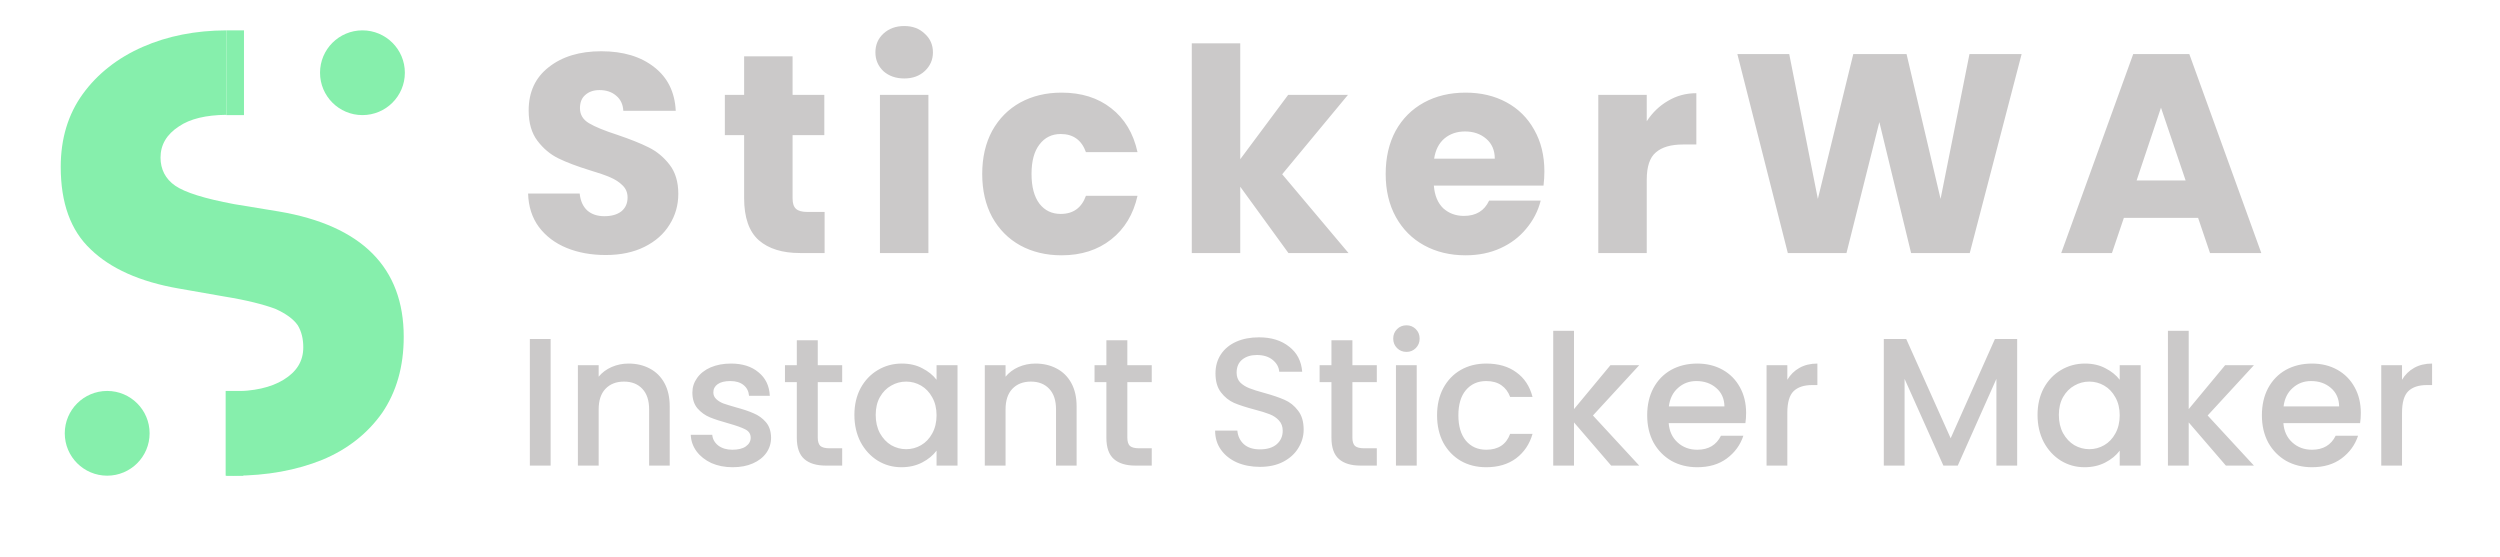 <svg width="247" height="55" viewBox="0 0 247 55" fill="none" xmlns="http://www.w3.org/2000/svg">
<path d="M59.848 25.196C58.411 25.196 57.123 24.963 55.984 24.496C54.845 24.029 53.931 23.339 53.24 22.424C52.568 21.509 52.213 20.408 52.176 19.12H57.272C57.347 19.848 57.599 20.408 58.028 20.8C58.457 21.173 59.017 21.36 59.708 21.36C60.417 21.36 60.977 21.201 61.388 20.884C61.799 20.548 62.004 20.091 62.004 19.512C62.004 19.027 61.836 18.625 61.5 18.308C61.183 17.991 60.781 17.729 60.296 17.524C59.829 17.319 59.157 17.085 58.28 16.824C57.011 16.432 55.975 16.04 55.172 15.648C54.369 15.256 53.679 14.677 53.1 13.912C52.521 13.147 52.232 12.148 52.232 10.916C52.232 9.087 52.895 7.659 54.22 6.632C55.545 5.587 57.272 5.064 59.4 5.064C61.565 5.064 63.311 5.587 64.636 6.632C65.961 7.659 66.671 9.096 66.764 10.944H61.584C61.547 10.309 61.313 9.815 60.884 9.46C60.455 9.087 59.904 8.9 59.232 8.9C58.653 8.9 58.187 9.059 57.832 9.376C57.477 9.675 57.3 10.113 57.3 10.692C57.3 11.327 57.599 11.821 58.196 12.176C58.793 12.531 59.727 12.913 60.996 13.324C62.265 13.753 63.292 14.164 64.076 14.556C64.879 14.948 65.569 15.517 66.148 16.264C66.727 17.011 67.016 17.972 67.016 19.148C67.016 20.268 66.727 21.285 66.148 22.2C65.588 23.115 64.767 23.843 63.684 24.384C62.601 24.925 61.323 25.196 59.848 25.196ZM81.471 20.94V25H79.035C77.299 25 75.945 24.58 74.975 23.74C74.004 22.881 73.519 21.491 73.519 19.568V13.352H71.615V9.376H73.519V5.568H78.307V9.376H81.443V13.352H78.307V19.624C78.307 20.091 78.419 20.427 78.643 20.632C78.867 20.837 79.24 20.94 79.763 20.94H81.471ZM89.346 7.752C88.506 7.752 87.815 7.509 87.274 7.024C86.751 6.52 86.49 5.904 86.49 5.176C86.49 4.429 86.751 3.813 87.274 3.328C87.815 2.824 88.506 2.572 89.346 2.572C90.167 2.572 90.839 2.824 91.362 3.328C91.903 3.813 92.174 4.429 92.174 5.176C92.174 5.904 91.903 6.52 91.362 7.024C90.839 7.509 90.167 7.752 89.346 7.752ZM91.726 9.376V25H86.938V9.376H91.726ZM97.043 17.188C97.043 15.564 97.37 14.145 98.023 12.932C98.695 11.719 99.619 10.785 100.795 10.132C101.99 9.479 103.353 9.152 104.883 9.152C106.843 9.152 108.477 9.665 109.783 10.692C111.109 11.719 111.977 13.165 112.387 15.032H107.291C106.862 13.837 106.031 13.24 104.799 13.24C103.922 13.24 103.222 13.585 102.699 14.276C102.177 14.948 101.915 15.919 101.915 17.188C101.915 18.457 102.177 19.437 102.699 20.128C103.222 20.8 103.922 21.136 104.799 21.136C106.031 21.136 106.862 20.539 107.291 19.344H112.387C111.977 21.173 111.109 22.611 109.783 23.656C108.458 24.701 106.825 25.224 104.883 25.224C103.353 25.224 101.99 24.897 100.795 24.244C99.619 23.591 98.695 22.657 98.023 21.444C97.37 20.231 97.043 18.812 97.043 17.188ZM127.296 25L122.536 18.448V25H117.748V4.28H122.536V15.732L127.268 9.376H133.176L126.68 17.216L133.232 25H127.296ZM152.585 16.936C152.585 17.384 152.557 17.851 152.501 18.336H141.665C141.74 19.307 142.048 20.053 142.589 20.576C143.149 21.08 143.83 21.332 144.633 21.332C145.828 21.332 146.658 20.828 147.125 19.82H152.221C151.96 20.847 151.484 21.771 150.793 22.592C150.121 23.413 149.272 24.057 148.245 24.524C147.218 24.991 146.07 25.224 144.801 25.224C143.27 25.224 141.908 24.897 140.713 24.244C139.518 23.591 138.585 22.657 137.913 21.444C137.241 20.231 136.905 18.812 136.905 17.188C136.905 15.564 137.232 14.145 137.885 12.932C138.557 11.719 139.49 10.785 140.685 10.132C141.88 9.479 143.252 9.152 144.801 9.152C146.313 9.152 147.657 9.469 148.833 10.104C150.009 10.739 150.924 11.644 151.577 12.82C152.249 13.996 152.585 15.368 152.585 16.936ZM147.685 15.676C147.685 14.855 147.405 14.201 146.845 13.716C146.285 13.231 145.585 12.988 144.745 12.988C143.942 12.988 143.261 13.221 142.701 13.688C142.16 14.155 141.824 14.817 141.693 15.676H147.685ZM162.699 11.98C163.259 11.121 163.959 10.449 164.799 9.964C165.639 9.46 166.572 9.208 167.599 9.208V14.276H166.283C165.088 14.276 164.192 14.537 163.595 15.06C162.998 15.564 162.699 16.46 162.699 17.748V25H157.911V9.376H162.699V11.98ZM199.736 5.344L194.612 25H188.816L185.68 12.064L182.432 25H176.636L171.652 5.344H176.776L179.604 19.652L183.104 5.344H188.368L191.728 19.652L194.584 5.344H199.736ZM217.173 21.528H209.837L208.661 25H203.649L210.761 5.344H216.305L223.417 25H218.349L217.173 21.528ZM215.941 17.832L213.505 10.636L211.097 17.832H215.941Z" fill="#CBC9C9"/>
<path d="M54.402 33.49V46H52.35V33.49H54.402ZM62.1 35.92C62.88 35.92 63.576 36.082 64.188 36.406C64.812 36.73 65.298 37.21 65.646 37.846C65.994 38.482 66.168 39.25 66.168 40.15V46H64.134V40.456C64.134 39.568 63.912 38.89 63.468 38.422C63.024 37.942 62.418 37.702 61.65 37.702C60.882 37.702 60.27 37.942 59.814 38.422C59.37 38.89 59.148 39.568 59.148 40.456V46H57.096V36.082H59.148V37.216C59.484 36.808 59.91 36.49 60.426 36.262C60.954 36.034 61.512 35.92 62.1 35.92ZM72.385 46.162C71.606 46.162 70.903 46.024 70.279 45.748C69.668 45.46 69.181 45.076 68.822 44.596C68.462 44.104 68.269 43.558 68.246 42.958H70.37C70.406 43.378 70.603 43.732 70.963 44.02C71.335 44.296 71.797 44.434 72.35 44.434C72.925 44.434 73.37 44.326 73.681 44.11C74.005 43.882 74.168 43.594 74.168 43.246C74.168 42.874 73.987 42.598 73.627 42.418C73.279 42.238 72.722 42.04 71.954 41.824C71.21 41.62 70.603 41.422 70.135 41.23C69.668 41.038 69.26 40.744 68.912 40.348C68.576 39.952 68.407 39.43 68.407 38.782C68.407 38.254 68.564 37.774 68.876 37.342C69.188 36.898 69.632 36.55 70.207 36.298C70.796 36.046 71.468 35.92 72.224 35.92C73.352 35.92 74.257 36.208 74.942 36.784C75.638 37.348 76.01 38.122 76.058 39.106H74.005C73.969 38.662 73.79 38.308 73.466 38.044C73.141 37.78 72.704 37.648 72.151 37.648C71.612 37.648 71.198 37.75 70.909 37.954C70.621 38.158 70.478 38.428 70.478 38.764C70.478 39.028 70.573 39.25 70.766 39.43C70.957 39.61 71.192 39.754 71.468 39.862C71.743 39.958 72.151 40.084 72.692 40.24C73.412 40.432 73.999 40.63 74.456 40.834C74.924 41.026 75.326 41.314 75.662 41.698C75.998 42.082 76.171 42.592 76.183 43.228C76.183 43.792 76.028 44.296 75.716 44.74C75.403 45.184 74.96 45.532 74.383 45.784C73.82 46.036 73.153 46.162 72.385 46.162ZM80.795 37.756V43.246C80.795 43.618 80.879 43.888 81.047 44.056C81.227 44.212 81.527 44.29 81.947 44.29H83.207V46H81.587C80.663 46 79.955 45.784 79.463 45.352C78.971 44.92 78.725 44.218 78.725 43.246V37.756H77.555V36.082H78.725V33.616H80.795V36.082H83.207V37.756H80.795ZM84.414 40.996C84.414 40 84.618 39.118 85.026 38.35C85.446 37.582 86.01 36.988 86.718 36.568C87.438 36.136 88.23 35.92 89.094 35.92C89.874 35.92 90.552 36.076 91.128 36.388C91.716 36.688 92.184 37.066 92.532 37.522V36.082H94.602V46H92.532V44.524C92.184 44.992 91.71 45.382 91.11 45.694C90.51 46.006 89.826 46.162 89.058 46.162C88.206 46.162 87.426 45.946 86.718 45.514C86.01 45.07 85.446 44.458 85.026 43.678C84.618 42.886 84.414 41.992 84.414 40.996ZM92.532 41.032C92.532 40.348 92.388 39.754 92.1 39.25C91.824 38.746 91.458 38.362 91.002 38.098C90.546 37.834 90.054 37.702 89.526 37.702C88.998 37.702 88.506 37.834 88.05 38.098C87.594 38.35 87.222 38.728 86.934 39.232C86.658 39.724 86.52 40.312 86.52 40.996C86.52 41.68 86.658 42.28 86.934 42.796C87.222 43.312 87.594 43.708 88.05 43.984C88.518 44.248 89.01 44.38 89.526 44.38C90.054 44.38 90.546 44.248 91.002 43.984C91.458 43.72 91.824 43.336 92.1 42.832C92.388 42.316 92.532 41.716 92.532 41.032ZM102.301 35.92C103.081 35.92 103.777 36.082 104.389 36.406C105.013 36.73 105.499 37.21 105.847 37.846C106.195 38.482 106.369 39.25 106.369 40.15V46H104.335V40.456C104.335 39.568 104.113 38.89 103.669 38.422C103.225 37.942 102.619 37.702 101.851 37.702C101.083 37.702 100.471 37.942 100.015 38.422C99.571 38.89 99.349 39.568 99.349 40.456V46H97.297V36.082H99.349V37.216C99.685 36.808 100.111 36.49 100.627 36.262C101.155 36.034 101.713 35.92 102.301 35.92ZM111.381 37.756V43.246C111.381 43.618 111.465 43.888 111.633 44.056C111.813 44.212 112.113 44.29 112.533 44.29H113.793V46H112.173C111.249 46 110.541 45.784 110.049 45.352C109.557 44.92 109.311 44.218 109.311 43.246V37.756H108.141V36.082H109.311V33.616H111.381V36.082H113.793V37.756H111.381ZM124.482 46.126C123.642 46.126 122.886 45.982 122.214 45.694C121.542 45.394 121.014 44.974 120.63 44.434C120.246 43.894 120.054 43.264 120.054 42.544H122.25C122.298 43.084 122.508 43.528 122.88 43.876C123.264 44.224 123.798 44.398 124.482 44.398C125.19 44.398 125.742 44.23 126.138 43.894C126.534 43.546 126.732 43.102 126.732 42.562C126.732 42.142 126.606 41.8 126.354 41.536C126.114 41.272 125.808 41.068 125.436 40.924C125.076 40.78 124.572 40.624 123.924 40.456C123.108 40.24 122.442 40.024 121.926 39.808C121.422 39.58 120.99 39.232 120.63 38.764C120.27 38.296 120.09 37.672 120.09 36.892C120.09 36.172 120.27 35.542 120.63 35.002C120.99 34.462 121.494 34.048 122.142 33.76C122.79 33.472 123.54 33.328 124.392 33.328C125.604 33.328 126.594 33.634 127.362 34.246C128.142 34.846 128.574 35.674 128.658 36.73H126.39C126.354 36.274 126.138 35.884 125.742 35.56C125.346 35.236 124.824 35.074 124.176 35.074C123.588 35.074 123.108 35.224 122.736 35.524C122.364 35.824 122.178 36.256 122.178 36.82C122.178 37.204 122.292 37.522 122.52 37.774C122.76 38.014 123.06 38.206 123.42 38.35C123.78 38.494 124.272 38.65 124.896 38.818C125.724 39.046 126.396 39.274 126.912 39.502C127.44 39.73 127.884 40.084 128.244 40.564C128.616 41.032 128.802 41.662 128.802 42.454C128.802 43.09 128.628 43.69 128.28 44.254C127.944 44.818 127.446 45.274 126.786 45.622C126.138 45.958 125.37 46.126 124.482 46.126ZM133.617 37.756V43.246C133.617 43.618 133.701 43.888 133.869 44.056C134.049 44.212 134.349 44.29 134.769 44.29H136.029V46H134.409C133.485 46 132.777 45.784 132.285 45.352C131.793 44.92 131.547 44.218 131.547 43.246V37.756H130.377V36.082H131.547V33.616H133.617V36.082H136.029V37.756H133.617ZM138.964 34.768C138.592 34.768 138.28 34.642 138.028 34.39C137.776 34.138 137.65 33.826 137.65 33.454C137.65 33.082 137.776 32.77 138.028 32.518C138.28 32.266 138.592 32.14 138.964 32.14C139.324 32.14 139.63 32.266 139.882 32.518C140.134 32.77 140.26 33.082 140.26 33.454C140.26 33.826 140.134 34.138 139.882 34.39C139.63 34.642 139.324 34.768 138.964 34.768ZM139.972 36.082V46H137.92V36.082H139.972ZM141.982 41.032C141.982 40.012 142.186 39.118 142.594 38.35C143.014 37.57 143.59 36.97 144.322 36.55C145.054 36.13 145.894 35.92 146.842 35.92C148.042 35.92 149.032 36.208 149.812 36.784C150.604 37.348 151.138 38.158 151.414 39.214H149.2C149.02 38.722 148.732 38.338 148.336 38.062C147.94 37.786 147.442 37.648 146.842 37.648C146.002 37.648 145.33 37.948 144.826 38.548C144.334 39.136 144.088 39.964 144.088 41.032C144.088 42.1 144.334 42.934 144.826 43.534C145.33 44.134 146.002 44.434 146.842 44.434C148.03 44.434 148.816 43.912 149.2 42.868H151.414C151.126 43.876 150.586 44.68 149.794 45.28C149.002 45.868 148.018 46.162 146.842 46.162C145.894 46.162 145.054 45.952 144.322 45.532C143.59 45.1 143.014 44.5 142.594 43.732C142.186 42.952 141.982 42.052 141.982 41.032ZM157.383 41.05L161.955 46H159.183L155.511 41.734V46H153.459V32.68H155.511V40.42L159.111 36.082H161.955L157.383 41.05ZM172.516 40.798C172.516 41.17 172.492 41.506 172.444 41.806H164.866C164.926 42.598 165.22 43.234 165.748 43.714C166.276 44.194 166.924 44.434 167.692 44.434C168.796 44.434 169.576 43.972 170.032 43.048H172.246C171.946 43.96 171.4 44.71 170.608 45.298C169.828 45.874 168.856 46.162 167.692 46.162C166.744 46.162 165.892 45.952 165.136 45.532C164.392 45.1 163.804 44.5 163.372 43.732C162.952 42.952 162.742 42.052 162.742 41.032C162.742 40.012 162.946 39.118 163.354 38.35C163.774 37.57 164.356 36.97 165.1 36.55C165.856 36.13 166.72 35.92 167.692 35.92C168.628 35.92 169.462 36.124 170.194 36.532C170.926 36.94 171.496 37.516 171.904 38.26C172.312 38.992 172.516 39.838 172.516 40.798ZM170.374 40.15C170.362 39.394 170.092 38.788 169.564 38.332C169.036 37.876 168.382 37.648 167.602 37.648C166.894 37.648 166.288 37.876 165.784 38.332C165.28 38.776 164.98 39.382 164.884 40.15H170.374ZM176.588 37.522C176.888 37.018 177.284 36.628 177.776 36.352C178.28 36.064 178.874 35.92 179.558 35.92V38.044H179.036C178.232 38.044 177.62 38.248 177.2 38.656C176.792 39.064 176.588 39.772 176.588 40.78V46H174.536V36.082H176.588V37.522ZM199.296 33.49V46H197.244V37.432L193.428 46H192.006L188.172 37.432V46H186.12V33.49H188.334L192.726 43.3L197.1 33.49H199.296ZM201.309 40.996C201.309 40 201.513 39.118 201.921 38.35C202.341 37.582 202.905 36.988 203.613 36.568C204.333 36.136 205.125 35.92 205.989 35.92C206.769 35.92 207.447 36.076 208.023 36.388C208.611 36.688 209.079 37.066 209.427 37.522V36.082H211.497V46H209.427V44.524C209.079 44.992 208.605 45.382 208.005 45.694C207.405 46.006 206.721 46.162 205.953 46.162C205.101 46.162 204.321 45.946 203.613 45.514C202.905 45.07 202.341 44.458 201.921 43.678C201.513 42.886 201.309 41.992 201.309 40.996ZM209.427 41.032C209.427 40.348 209.283 39.754 208.995 39.25C208.719 38.746 208.353 38.362 207.897 38.098C207.441 37.834 206.949 37.702 206.421 37.702C205.893 37.702 205.401 37.834 204.945 38.098C204.489 38.35 204.117 38.728 203.829 39.232C203.553 39.724 203.415 40.312 203.415 40.996C203.415 41.68 203.553 42.28 203.829 42.796C204.117 43.312 204.489 43.708 204.945 43.984C205.413 44.248 205.905 44.38 206.421 44.38C206.949 44.38 207.441 44.248 207.897 43.984C208.353 43.72 208.719 43.336 208.995 42.832C209.283 42.316 209.427 41.716 209.427 41.032ZM218.116 41.05L222.688 46H219.916L216.244 41.734V46H214.192V32.68H216.244V40.42L219.844 36.082H222.688L218.116 41.05ZM233.249 40.798C233.249 41.17 233.225 41.506 233.177 41.806H225.599C225.659 42.598 225.953 43.234 226.481 43.714C227.009 44.194 227.657 44.434 228.425 44.434C229.529 44.434 230.309 43.972 230.765 43.048H232.979C232.679 43.96 232.133 44.71 231.341 45.298C230.561 45.874 229.589 46.162 228.425 46.162C227.477 46.162 226.625 45.952 225.869 45.532C225.125 45.1 224.537 44.5 224.105 43.732C223.685 42.952 223.475 42.052 223.475 41.032C223.475 40.012 223.679 39.118 224.087 38.35C224.507 37.57 225.089 36.97 225.833 36.55C226.589 36.13 227.453 35.92 228.425 35.92C229.361 35.92 230.195 36.124 230.927 36.532C231.659 36.94 232.229 37.516 232.637 38.26C233.045 38.992 233.249 39.838 233.249 40.798ZM231.107 40.15C231.095 39.394 230.825 38.788 230.297 38.332C229.769 37.876 229.115 37.648 228.335 37.648C227.627 37.648 227.021 37.876 226.517 38.332C226.013 38.776 225.713 39.382 225.617 40.15H231.107ZM237.32 37.522C237.62 37.018 238.016 36.628 238.508 36.352C239.012 36.064 239.606 35.92 240.29 35.92V38.044H239.768C238.964 38.044 238.352 38.248 237.932 38.656C237.524 39.064 237.32 39.772 237.32 40.78V46H235.268V36.082H237.32V37.522Z" fill="#CBC9C9"/>
<path d="M27.543 20.893L23.125 20.167C20.221 19.623 18.285 19.018 17.317 18.353C16.346 17.689 15.86 16.721 15.86 15.573C15.86 14.303 16.465 13.276 17.676 12.49C18.785 11.733 20.342 11.369 22.349 11.345V3C19.305 3.012 16.556 3.556 14.103 4.632C11.623 5.72 9.625 7.292 8.177 9.29C6.729 11.287 6 13.699 6 16.48C6 20.047 6.971 22.766 8.966 24.64C10.903 26.514 13.805 27.842 17.678 28.509L22.157 29.295C24.396 29.657 26.03 30.081 27.18 30.504C28.27 30.989 28.996 31.531 29.419 32.136C29.782 32.74 29.964 33.466 29.964 34.312C29.964 35.703 29.299 36.73 28.027 37.514C26.756 38.298 25.062 38.662 22.944 38.662C22.749 38.662 22.549 38.662 22.361 38.648V46.993C22.594 46.993 22.83 47 23.069 47C26.397 47 29.303 46.457 31.844 45.429C34.325 44.401 36.322 42.83 37.77 40.772C39.162 38.716 39.888 36.237 39.888 33.276C39.889 26.458 35.773 22.286 27.543 20.893Z" fill="#86EFAC"/>
<path d="M24.042 38.625H22.295V46.998H24.042V38.625Z" fill="#86EFAC"/>
<path d="M24.105 3H22.357V11.373H24.105V3Z" fill="#86EFAC"/>
<path d="M35.809 11.372C38.124 11.372 40 9.498 40 7.186C40 4.874 38.124 3 35.809 3C33.495 3 31.619 4.874 31.619 7.186C31.619 9.498 33.495 11.372 35.809 11.372Z" fill="#86EFAC"/>
<path d="M10.59 46.997C12.905 46.997 14.781 45.123 14.781 42.811C14.781 40.499 12.905 38.625 10.59 38.625C8.276 38.625 6.399 40.499 6.399 42.811C6.399 45.123 8.276 46.997 10.59 46.997Z" fill="#86EFAC"/>
</svg>
